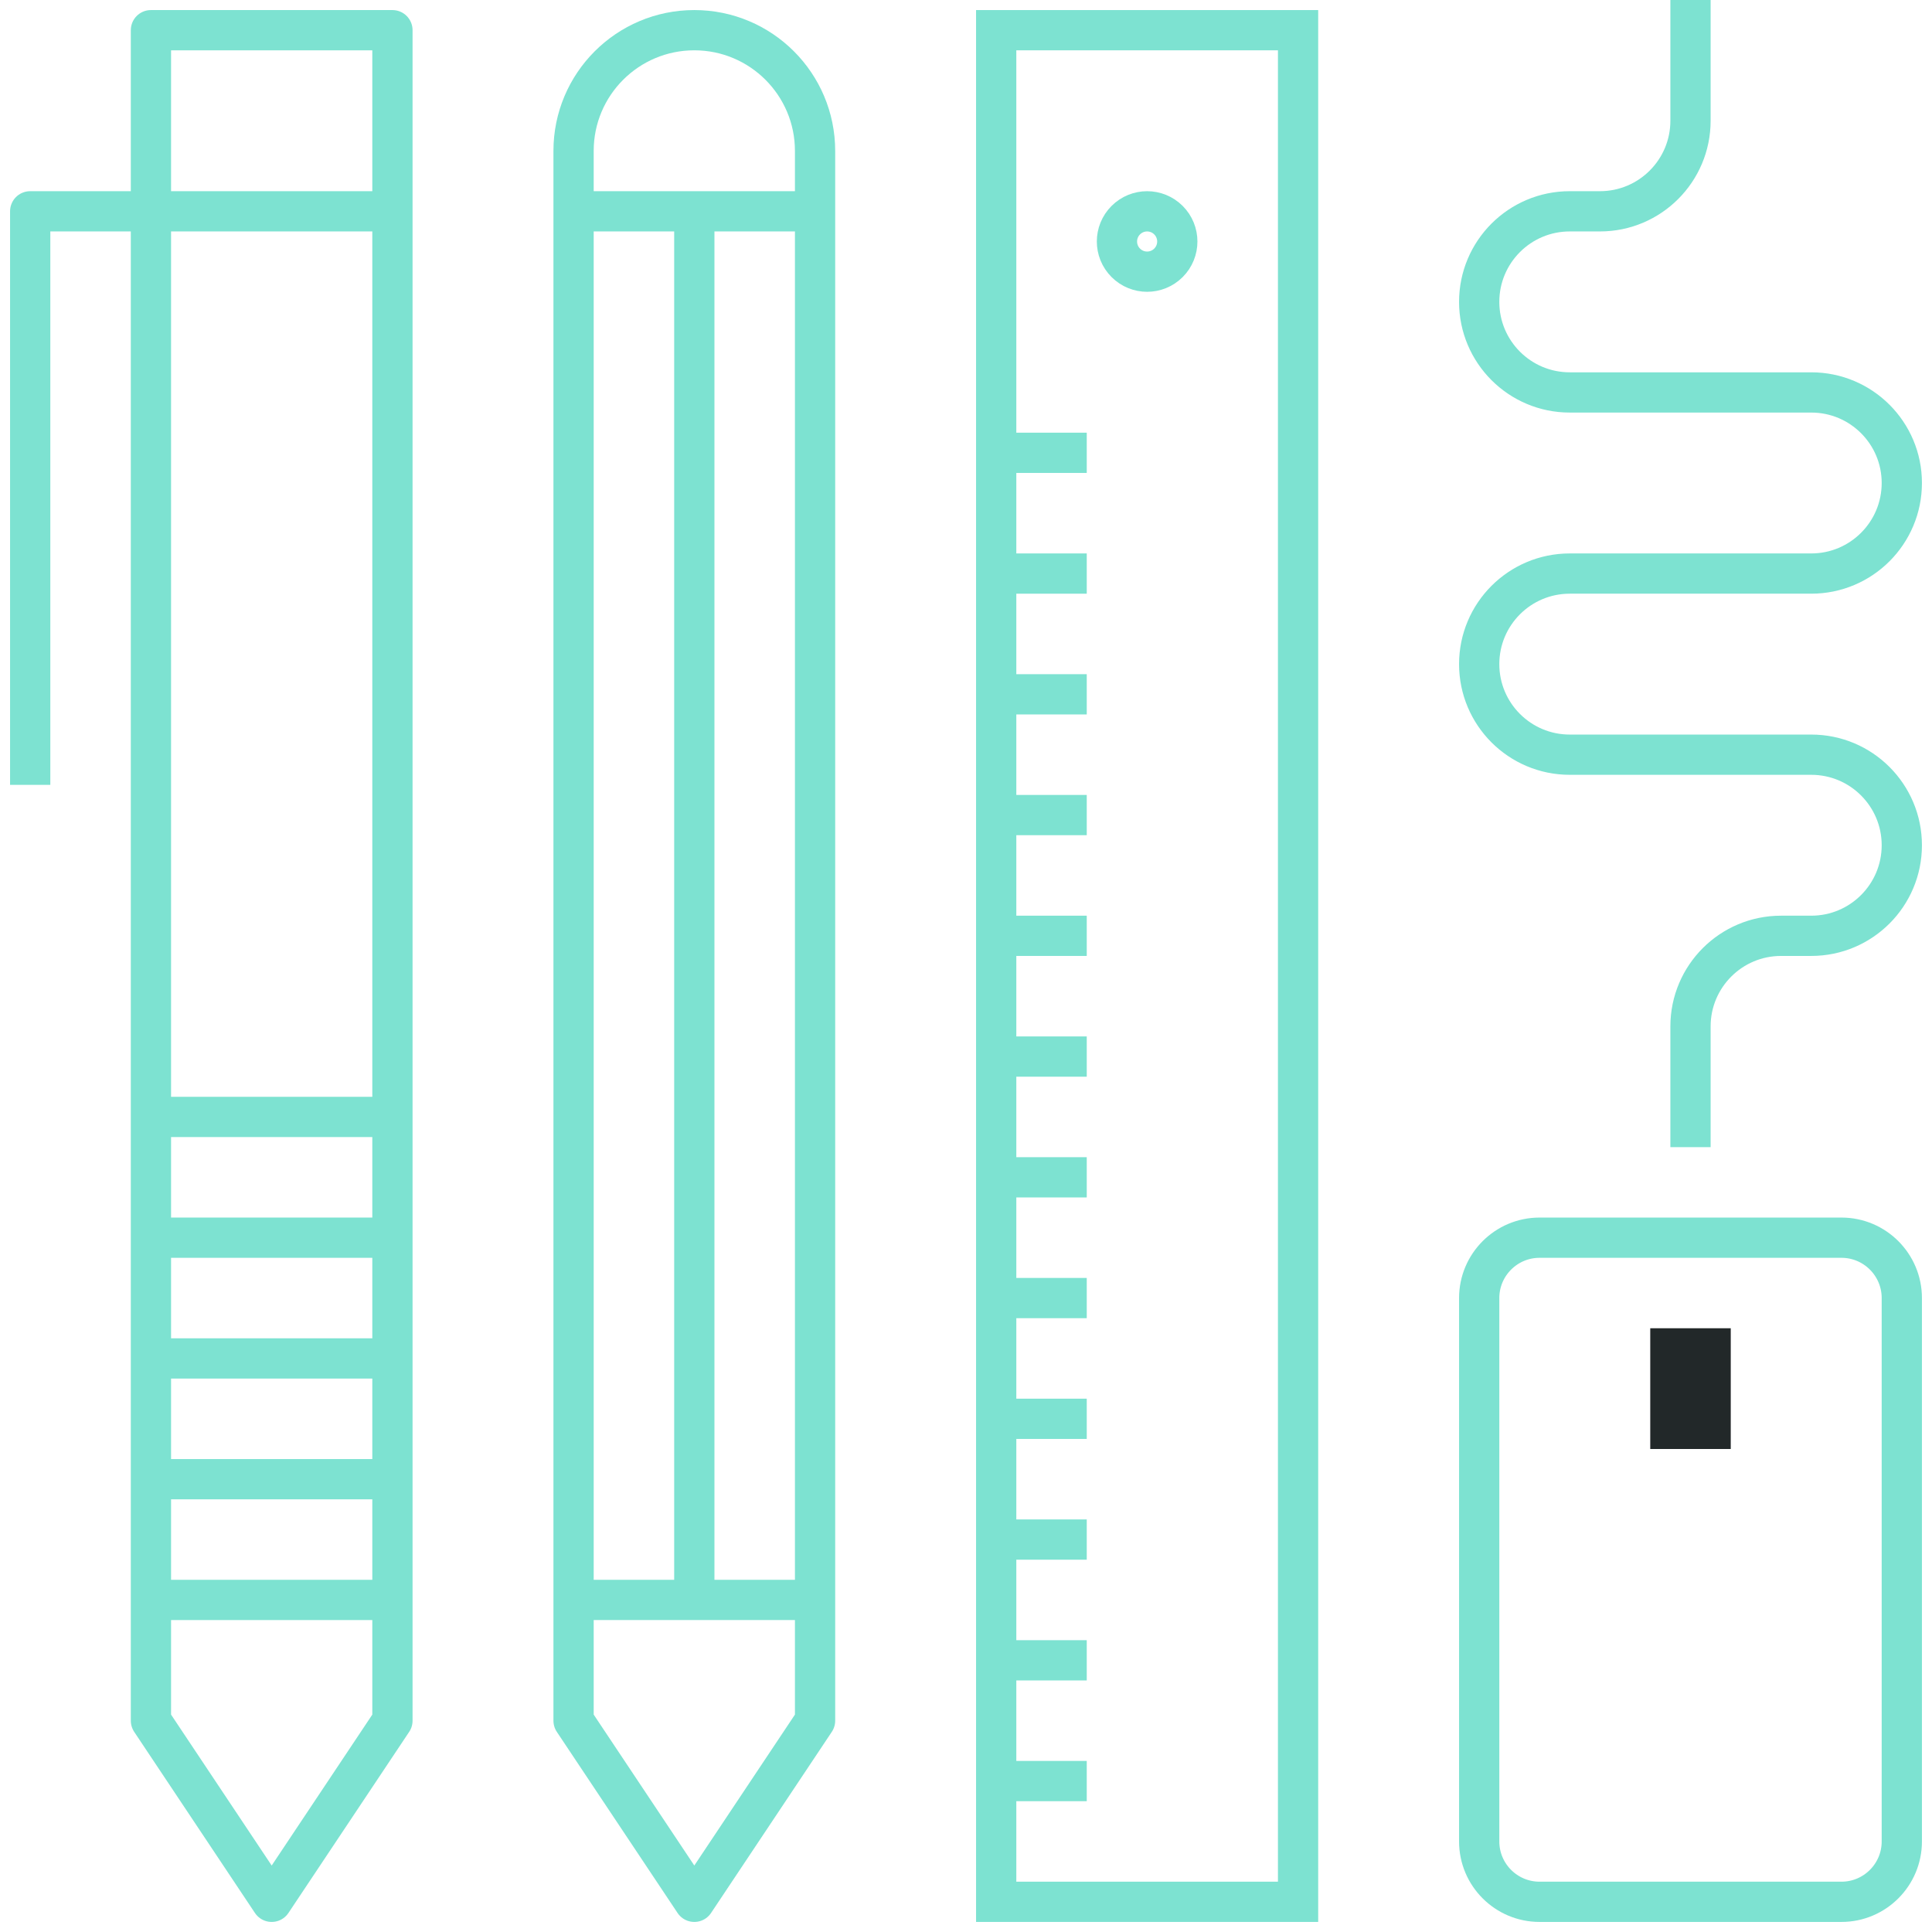 <svg width="48" height="48" viewBox="0 0 48 48" fill="none" xmlns="http://www.w3.org/2000/svg">
<path d="M24.75 35.25H27" stroke="#7DE2D1"/>
<path d="M24.75 38.25H27" stroke="#7DE2D1"/>
<path d="M24.75 41.25H27" stroke="#7DE2D1"/>
<path d="M24.75 44.25H27" stroke="#7DE2D1"/>
<path d="M3.75 39.75H9.75" stroke="#7DE2D1"/>
<path d="M3.75 33.75H9.75" stroke="#7DE2D1"/>
<path d="M3.75 36.75H9.75" stroke="#7DE2D1"/>
<path d="M14.25 39.75H20.25" stroke="#7DE2D1" stroke-linejoin="round"/>
<path d="M24.75 0.75H32.25V47.25H24.75V0.75Z" stroke="#7DE2D1"/>
<path d="M24.75 14.25H27" stroke="#7DE2D1"/>
<path d="M24.75 11.25H27" stroke="#7DE2D1"/>
<path d="M24.75 17.25H27" stroke="#7DE2D1"/>
<path d="M24.75 20.25H27" stroke="#7DE2D1"/>
<path d="M24.75 23.25H27" stroke="#7DE2D1"/>
<path d="M24.75 26.25H27" stroke="#7DE2D1"/>
<path d="M24.75 29.25H27" stroke="#7DE2D1"/>
<path d="M24.75 32.25H27" stroke="#7DE2D1"/>
<path d="M9.75 42.75L6.75 47.25L3.75 42.75V0.75H9.75V42.75Z" stroke="#7DE2D1" stroke-linejoin="round"/>
<path d="M3.75 27.75H9.75" stroke="#7DE2D1"/>
<path d="M3.75 30.75H9.75" stroke="#7DE2D1"/>
<path d="M0.75 19.5V5.25H9.75" stroke="#7DE2D1" stroke-linejoin="round"/>
<path d="M17.25 39.75V5.25" stroke="#7DE2D1" stroke-linejoin="round"/>
<path d="M14.25 5.25H20.25" stroke="#7DE2D1" stroke-linejoin="round"/>
<path d="M20.25 3.75C20.25 2.093 18.907 0.75 17.25 0.75C15.593 0.75 14.25 2.093 14.25 3.75V42.75L17.25 47.25L20.25 42.75V3.75Z" stroke="#7DE2D1" stroke-linejoin="round"/>
<path d="M29.03 5.47C29.323 5.763 29.323 6.237 29.03 6.53C28.737 6.823 28.263 6.823 27.97 6.53C27.677 6.237 27.677 5.763 27.97 5.47C28.263 5.177 28.737 5.177 29.03 5.47" stroke="#7DE2D1"/>
<path d="M47.25 45.75C47.25 46.578 46.578 47.25 45.75 47.25H38.25C37.422 47.25 36.75 46.578 36.75 45.75V32.25C36.75 31.422 37.422 30.75 38.25 30.75H45.75C46.578 30.75 47.25 31.422 47.25 32.25V45.75Z" stroke="#7DE2D1"/>
<path d="M42 33V36" stroke="#222829" stroke-width="2"/>
<path d="M42 28.5V25.5C42 24.258 43.007 23.25 44.25 23.25H45C46.243 23.25 47.25 22.242 47.25 21C47.25 19.758 46.243 18.75 45 18.75H39C37.757 18.75 36.75 17.742 36.75 16.5C36.75 15.258 37.757 14.25 39 14.25H45C46.243 14.25 47.25 13.242 47.25 12C47.25 10.758 46.243 9.75 45 9.75H39C37.757 9.75 36.75 8.742 36.75 7.5C36.75 6.258 37.757 5.25 39 5.25H39.75C40.993 5.25 42 4.242 42 3V0" stroke="#7DE2D1"/>
</svg>
